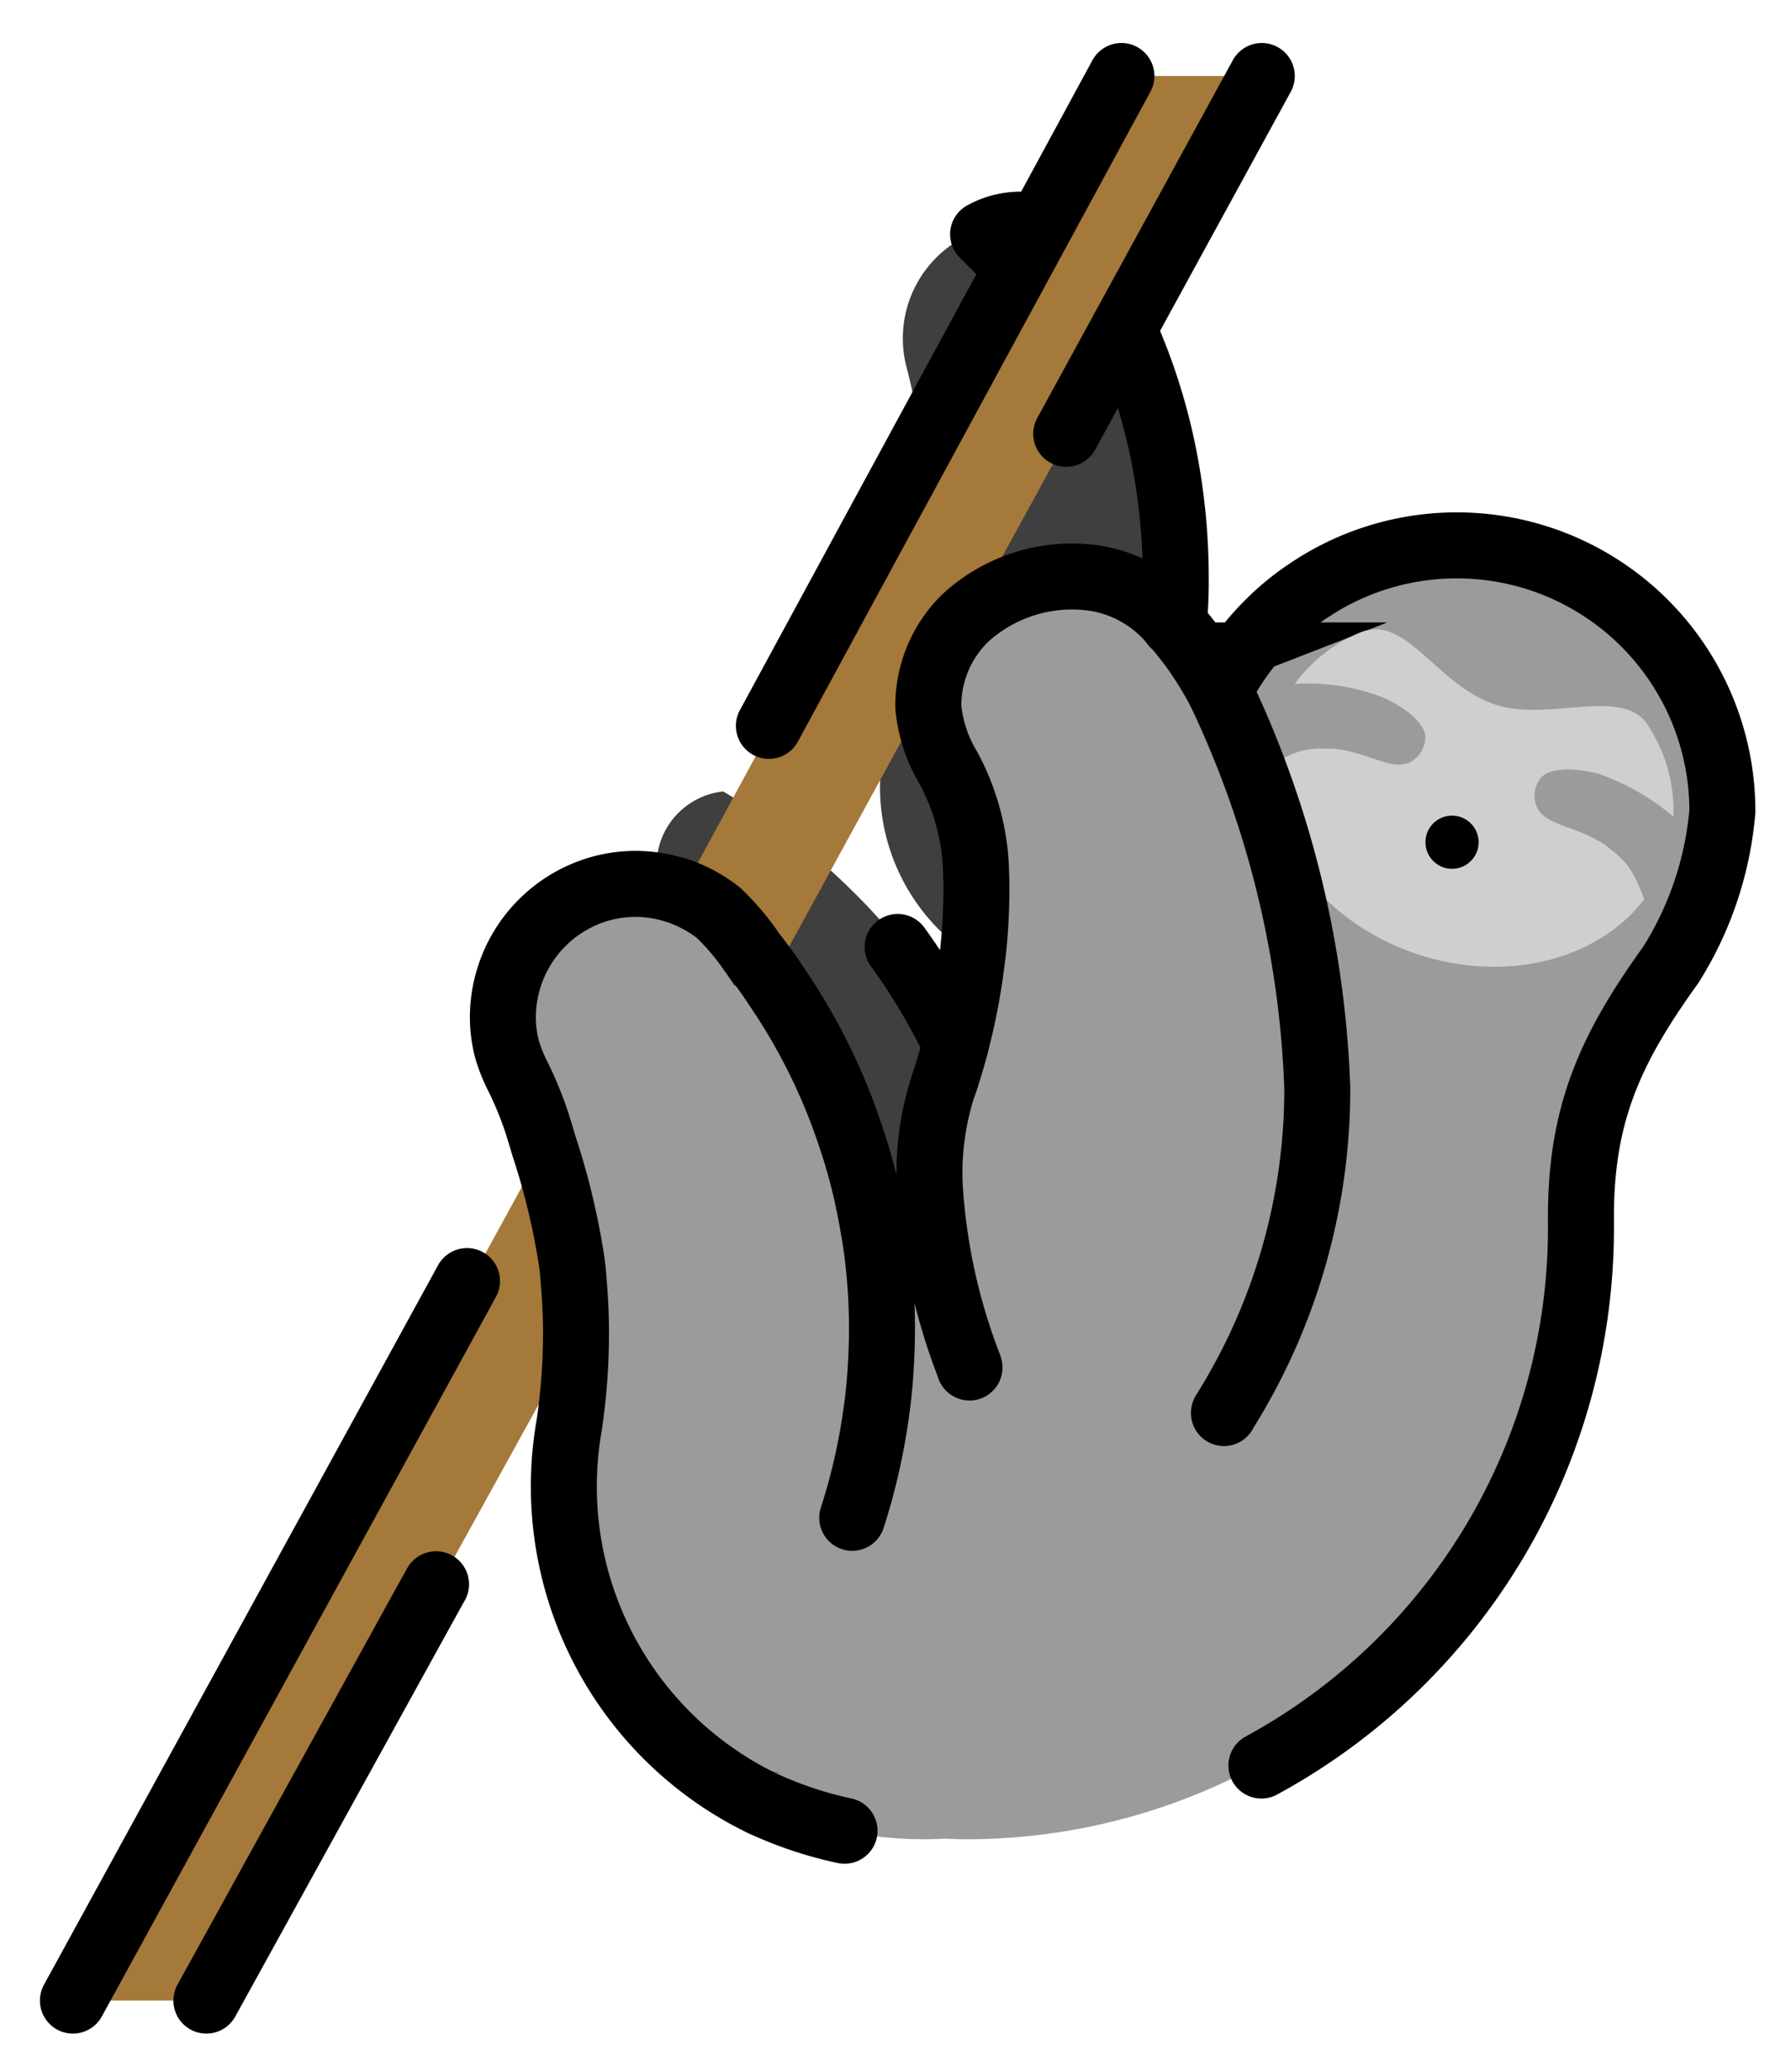 <svg xmlns="http://www.w3.org/2000/svg" role="img" viewBox="8.79 4.54 54.29 62.79"><title>1F9A5.svg</title><path fill="#a57939" d="M26.232 43.358c.048.524.072 1.048.072 1.579v.008L15.144 65.157h-4.045l14.215-25.941a.535.535 0 0 1 .024.065 21.688 21.688 0 0 1 .838 3.498c.024.193.048.387.056.58z"/><path fill="#9b9b9a" d="M25.813 49.774a11.525 11.525 0 0 1 .129-2.046 18.991 18.991 0 0 0 .21-2.804c0-.532-.024-1.056-.072-1.58-.008-.193-.032-.387-.056-.58a21.674 21.674 0 0 0-.838-3.498c-.065-.218-.129-.427-.185-.613a10.729 10.729 0 0 0-.629-1.547 4.631 4.631 0 0 1-.314-.798 3.822 3.822 0 0 1-.121-1.056 4.055 4.055 0 0 1 3.006-3.812 4 4 0 0 1 2.248.065C28.634 28.814 31.099 29 31.099 29a14.999 14.999 0 0 1 3.29 2.401 18.669 18.669 0 0 1 3.272 4.787 18.899 18.899 0 0 0 .524-2.804c-.016-.008-.032-.024-.048-.032a6.14 6.14 0 0 1-2.168-7.043 19.133 19.133 0 0 0 .58-2.119 17.379 17.379 0 0 0 .387-3.062c.008-.258.016-.508.016-.766a18.411 18.411 0 0 0-.58-4.601 3.469 3.469 0 0 1 1.346-3.635 7.796 7.796 0 0 1 .774-.492 2.44 2.44 0 0 1 3.272.943 18.304 18.304 0 0 1 2.289 6.205 18.519 18.519 0 0 1 .282 3.224c0 .483-.016.959-.056 1.434.153.161.29.339.435.524a5.802 5.802 0 0 1 .363.508c.089.129.177.266.258.403.113.185.226.379.33.58a8.034 8.034 0 0 1 1.273-1.821 7.841 7.841 0 0 1 1.676-1.37.008.008 0 0 1 .008-.008 8.052 8.052 0 0 1 12.282 6.858 10.397 10.397 0 0 1-1.563 4.65c-1.877 2.603-2.756 4.593-2.724 7.809v.161a18.533 18.533 0 0 1-18.535 18.535c-.209 0-.419-.008-.629-.016h-.073c-.177.008-.363.016-.548.016a11.919 11.919 0 0 1-4.972-1.072c-.008 0-.016-.008-.024-.008l-.097-.048a10.498 10.498 0 0 1-5.923-9.366z"/><path fill="#3f3f3f" d="M35.647 45.725a16.797 16.797 0 0 0-.266-4.075c-.018-.098-.035-.204-.062-.302a15.83 15.83 0 0 0-.693-2.453 17.768 17.768 0 0 0-2.505-4.629c-.24-.342-.515-.676-.79-1.002a7.575 7.575 0 0 0-1.11-1.206l-.009-.008a4.753 4.753 0 0 0-1.412-.693c-.009 0-.027-.008-.035-.008a2.263 2.263 0 0 1 1.945-2.828 19.896 19.896 0 0 1 3.819 2.918 18.759 18.759 0 0 1 3.57 4.768v.008c-.089.293-.186.587-.284.872a13.84 13.84 0 0 1-.577 1.402c-.018.236-.018.473-.018.717 0 .375.009.758.044 1.125.124 1.98-.622.228.124 1.98zM44.53 21.935c0 .432-.017.848-.05 1.271l-.008-.008a4.008 4.008 0 0 0-2.496-1.41 5.058 5.058 0 0 0-4.078 1.222 3.696 3.696 0 0 0-1.164 2.73 4.359 4.359 0 0 0 .645 1.883 6.977 6.977 0 0 1 .854 2.999c.008.228.017.44.017.619a17.823 17.823 0 0 1-.109 2.013l-.025.171c-.008-.008-.017-.016-.025-.016a6.114 6.114 0 0 1-2.253-7.123 18.989 18.989 0 0 0 .603-2.143 17.135 17.135 0 0 0 .402-3.097c.008-.261.017-.513.017-.774a18.15 18.15 0 0 0-.603-4.654 3.46 3.46 0 0 1 1.399-3.676 8.133 8.133 0 0 1 .804-.497 2.574 2.574 0 0 1 3.4.954 18.394 18.394 0 0 1 2.671 9.536z"/><path fill="none" stroke="#000" stroke-miterlimit="10" stroke-width="2" d="M32.055 59.205c-.008 0-.016-.008-.024-.008m-1.354-26.989l-.008-.009m14.852-7.8a2.254 2.254 0 0 1-.25.081"/><path fill="#d0cfce" d="M59.266 30.615c-.952 2.689-4.39 3.943-7.649 2.789s-5.144-4.291-4.192-6.98a4.625 4.625 0 0 1 2.524-2.689c1.433-.666 2.314 1.498 4.111 2.134 1.663.589 3.948-.579 4.702.676a4.698 4.698 0 0 1 .506 4.07z"/><path fill="#9b9b9a" d="M46.765 27.982c.754-.289 1.185-.816 2.224-.757l.164-.004c1.111.085 1.792.696 2.382.411a.853.853 0 0 0 .456-.827c-.115-.597-1.163-1.091-1.308-1.142a6.317 6.317 0 0 0-3.223-.338zm12.1 4.282c-.405-.699-.409-1.38-1.253-1.988l-.126-.106c-.917-.633-1.831-.586-2.11-1.179a.853.853 0 0 1 .166-.929c.465-.391 1.59-.117 1.735-.065a7.11 7.11 0 0 1 2.236 1.285 2.94 2.94 0 0 1 .482.48z"/><circle cx="52.805" cy="30.059" r=".806"/><path fill="#a57939" d="M47.137 6.843l-14.941 27.319c-.169-.258-.363-.508-.556-.757a7.312 7.312 0 0 0-1.007-1.193l-.008-.008a3.973 3.973 0 0 0-1.161-.637L42.882 6.843z"/><g fill="none" stroke="#000" stroke-linecap="round" stroke-width="2"><path stroke-miterlimit="10" d="M42.84 14.51a17.71 17.71 0 0 1 1.31 4.28 19.084 19.084 0 0 1 .28 3.22 13.755 13.755 0 0 1-.06 1.44m-5.78-11.81a2.339 2.339 0 0 1 1.71-.22M11 65.157l11.946-21.801m-.938 9.187l-.125.221-6.837 12.393m17.051-38.623L42.783 6.843M41.11 17.684l5.928-10.841"/><path stroke-linejoin="round" d="M26.041 47.74a18.988 18.988 0 0 0 .209-2.804c0-.532-.024-1.056-.072-1.58-.008-.193-.032-.387-.056-.58a21.677 21.677 0 0 0-.838-3.498c-.065-.218-.129-.427-.185-.612a10.713 10.713 0 0 0-.629-1.547 4.659 4.659 0 0 1-.314-.798 3.827 3.827 0 0 1-.121-1.056 4.055 4.055 0 0 1 3.006-3.812 3.96 3.96 0 0 1 2.216.056c.008 0 .024.008.032.008a4.18 4.18 0 0 1 1.281.685l.008.008a7.312 7.312 0 0 1 1.007 1.193c.25.322.5.653.717.991a18.118 18.118 0 0 1 2.272 4.577 16.74 16.74 0 0 1 .629 2.426c.024.097.04.202.056.298a18.068 18.068 0 0 1 .242 4.029c-.024.508-.065 1.015-.137 1.523a18.608 18.608 0 0 1-.741 3.282m-.233 9.482a11.757 11.757 0 0 1-2.434-.805c-.008 0-.016-.008-.024-.008l-.097-.048A10.67 10.67 0 0 1 26.041 47.74m19.72-22.275a8.03 8.03 0 0 1 1.273-1.821 7.847 7.847 0 0 1 1.676-1.37.008.008 0 0 1 .008-.008A8.051 8.051 0 0 1 61 29.124a10.397 10.397 0 0 1-1.563 4.65c-1.878 2.603-2.756 4.593-2.724 7.809v.161a18.527 18.527 0 0 1-9.687 16.291"/><path stroke-linejoin="round" d="M38.178 45.975a.048.048 0 0 1-.008-.032 18.066 18.066 0 0 1-1.201-5.553 8.609 8.609 0 0 1 .5-3.207c.089-.282.177-.572.258-.862v-.008c.008-.04.024-.072.032-.113a18.789 18.789 0 0 0 .5-2.635l.024-.169a18.093 18.093 0 0 0 .105-1.99c0-.177-.008-.387-.016-.612a7.042 7.042 0 0 0-.822-2.966 4.39 4.39 0 0 1-.62-1.861 3.703 3.703 0 0 1 1.12-2.7 4.781 4.781 0 0 1 3.925-1.209 3.833 3.833 0 0 1 2.401 1.394l.008.008c.153.161.282.33.427.516a5.796 5.796 0 0 1 .363.508c.089.129.177.266.258.403.113.185.226.379.33.58a30.373 30.373 0 0 1 2.958 12.04 18.402 18.402 0 0 1-2.829 9.84v.008"/><path stroke-miterlimit="10" d="M36 33.233a18.659 18.659 0 0 1 1.76 2.962v.008c-.008.04-.024.072-.032.113-.081.29-.169.58-.258.862v.008c-.016.056-.04.121-.064.193m-2.2 4.013a16.74 16.74 0 0 0-.629-2.426 18.119 18.119 0 0 0-2.272-4.578c-.218-.338-.467-.669-.717-.991a7.312 7.312 0 0 0-1.007-1.192l-.008-.008a4.176 4.176 0 0 0-1.281-.685"/></g></svg>